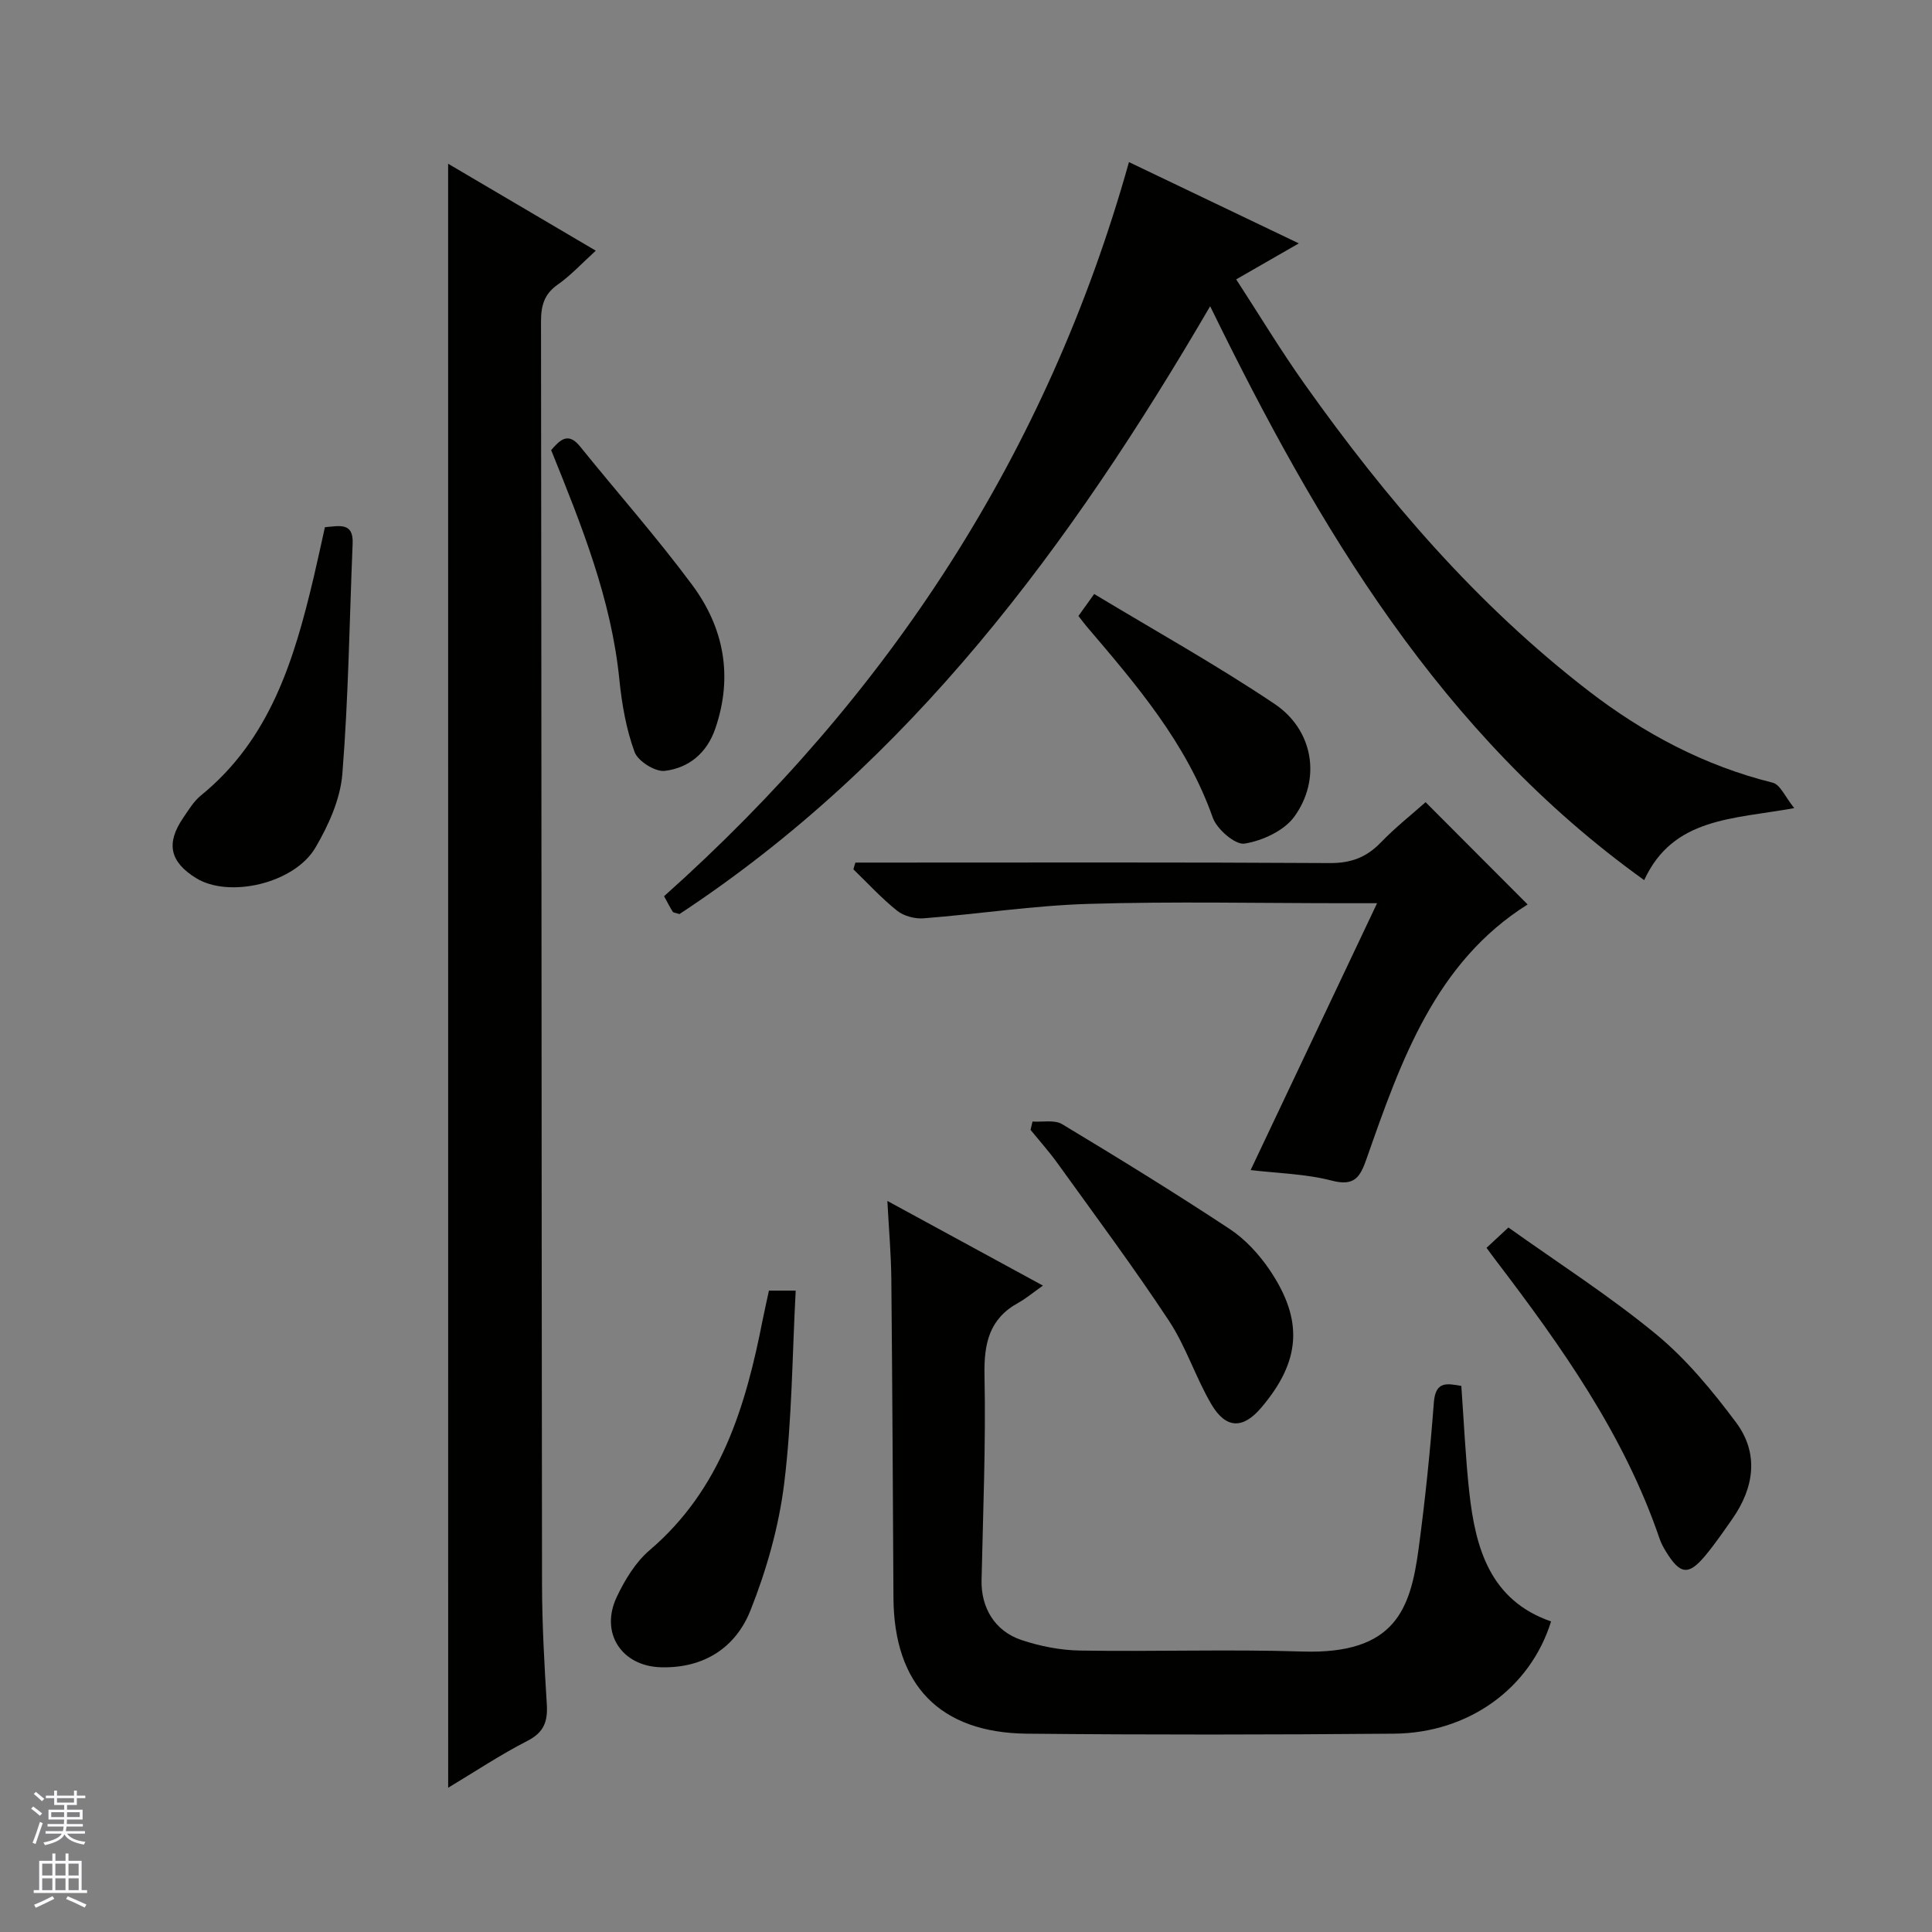 <svg enable-background="new 0 0 400 400" viewBox="0 0 400 400" xmlns="http://www.w3.org/2000/svg"><rect x="0" y="0" width="400" height="400" fill="#808080" stroke="none"/><g fill="#010100"><path d="m92.78 33.9c9.88 5.82 19.84 11.68 30.57 18-2.82 2.56-5.14 5.1-7.89 7.03-2.82 1.98-3.45 4.39-3.45 7.63.11 87.12.1 174.24.21 261.36.01 8.31.48 16.62.99 24.92.22 3.53-.56 5.82-4 7.58-5.59 2.86-10.85 6.37-16.42 9.71-.01-112.16-.01-223.97-.01-336.23z"/><path d="m250.55 63.4c-28.9 49.54-62 94.34-109.88 125.85-.8-.27-1.26-.28-1.39-.49-.61-.97-1.13-2-1.79-3.21 46.47-41.48 79.29-91.52 96.25-151.99 11.42 5.47 22.94 10.98 35.17 16.83-4.4 2.53-8.28 4.76-12.97 7.45 4.79 7.37 9.22 14.72 14.17 21.69 16.83 23.72 35.64 45.69 58.8 63.53 11.42 8.8 23.97 15.48 38.12 18.99 1.55.39 2.57 2.94 4.45 5.26-12.77 2.32-25.08 1.92-31.07 14.91-42.08-30.17-67.41-72.86-89.86-118.82z"/><path d="m215.93 266.17c-2.14 1.51-3.54 2.7-5.12 3.57-6.04 3.33-7.11 8.47-6.98 15.02.29 14.13-.3 28.28-.61 42.42-.12 5.61 2.69 10.51 8.27 12.37 3.87 1.29 8.08 2.12 12.15 2.18 15.33.25 30.67-.29 45.98.2 19.28.62 22.41-8.8 24.09-21.3 1.35-10.04 2.39-20.12 3.15-30.22.34-4.58 2.77-3.96 5.69-3.47.54 7.47.86 14.77 1.65 22.01 1.28 11.67 4.35 22.39 16.93 26.75-4.3 13.86-17.07 23.11-32.53 23.24-25.33.22-50.66.25-75.98 0-18.09-.18-27.54-10.11-27.64-28.16-.12-21.99-.23-43.98-.44-65.97-.05-5.09-.5-10.18-.82-16.17 10.82 5.88 20.81 11.32 32.21 17.53z"/><path d="m177.1 178.59h5.28c30.98 0 61.95-.09 92.93.1 4.37.03 7.59-1.17 10.57-4.26s6.38-5.77 9.27-8.35c7.12 7.14 14.03 14.07 21.13 21.18-19.08 11.97-26.23 32.33-33.34 52.63-1.34 3.82-2.48 5.78-7.23 4.54-5.38-1.4-11.09-1.5-16.78-2.18 8.74-18.45 17.23-36.37 26.18-55.25-3.26 0-5.03 0-6.8 0-17.65 0-35.32-.39-52.95.14-11.4.34-22.76 2.1-34.15 2.99-1.8.14-4.09-.47-5.48-1.58-3.23-2.58-6.05-5.67-9.04-8.56.12-.47.26-.93.41-1.4z"/><path d="m307.77 258.35c1.4-1.31 2.61-2.43 4.53-4.21 10.19 7.27 20.83 14.08 30.53 22.06 6.29 5.18 11.67 11.7 16.58 18.27 4.79 6.41 3.8 13.47-.72 19.96-1.81 2.59-3.6 5.2-5.61 7.62-3.48 4.19-5.22 3.97-8.14-.78-.52-.85-1.01-1.74-1.33-2.67-7.35-21.59-20.35-39.85-33.98-57.74-.51-.66-.99-1.33-1.86-2.51z"/><path d="m67.27 109.15c3.02-.25 5.92-1.06 5.74 3.37-.66 15.91-.86 31.86-2.13 47.72-.42 5.22-2.86 10.62-5.56 15.23-4.38 7.48-17.94 10.54-24.73 6.33-5.41-3.35-6.27-7.17-2.69-12.43 1.12-1.64 2.19-3.45 3.7-4.68 14.34-11.65 19.3-28.1 23.32-45.05.8-3.38 1.52-6.77 2.35-10.49z"/><path d="m159.2 267.21h5.54c-.72 13.47-.76 26.78-2.38 39.9-1.1 8.93-3.64 17.89-6.97 26.27-3.07 7.75-9.66 12.06-18.58 11.81-8.08-.23-12.64-7.07-9.13-14.53 1.67-3.54 3.89-7.21 6.82-9.71 14.8-12.62 19.9-29.8 23.43-47.83.38-1.92.83-3.83 1.27-5.91z"/><path d="m213.77 232.2c2.07.15 4.55-.41 6.14.55 11.68 7.03 23.29 14.18 34.67 21.69 3.24 2.14 6.1 5.25 8.29 8.49 7.09 10.5 6.4 18.93-1.75 28.52-3.76 4.43-7.29 4.43-10.32-.71-3.27-5.57-5.25-11.94-8.79-17.3-7.33-11.1-15.28-21.78-23.05-32.58-1.73-2.41-3.72-4.63-5.6-6.93.14-.58.28-1.15.41-1.73z"/><path d="m114.11 93.19c1.86-2.14 3.52-3.81 5.99-.75 7.73 9.58 15.91 18.82 23.23 28.69 6.56 8.85 8.47 18.92 4.77 29.7-1.75 5.11-5.49 8.16-10.45 8.77-1.98.25-5.58-2.01-6.27-3.91-1.74-4.76-2.64-9.94-3.15-15.02-1.67-16.61-7.79-31.83-14.12-47.48z"/><path d="m223.28 127.53c.88-1.23 1.72-2.39 3.26-4.55 12.57 7.59 25.3 14.67 37.35 22.76 8.06 5.41 9.7 15.57 4.09 23.33-2.12 2.93-6.6 4.99-10.3 5.59-1.93.31-5.74-2.98-6.59-5.38-5.45-15.45-15.82-27.51-26.17-39.65-.53-.63-1.01-1.29-1.64-2.1z"/></g><path d="m6.45 374.46.42-.45c.65.47 1.27.95 1.85 1.44l-.45.49c-.66-.56-1.26-1.06-1.83-1.48m.93 7.33-.63-.26c.55-1.36 1.05-2.8 1.52-4.33.19.1.38.19.59.27-.46 1.29-.95 2.73-1.48 4.32m-.38-10.38.44-.42c.43.34 1.01.82 1.74 1.44l-.49.49c-.53-.51-1.09-1.01-1.69-1.51m2.5.35h1.72v-1.04h.59v1.04h3.52v-1.04h.59v1.04h1.75v.53h-1.75v1.42h-2.03v.97h3.22v2.03h-3.24c0 .35-.01.66-.03.93h3.32v.53h-3.37c-.03.27-.08.58-.15.94h3.96v.53h-3.71c.67.92 1.93 1.48 3.79 1.68-.13.24-.23.44-.29.59-2.13-.38-3.48-1.08-4.04-2.12-.43.97-1.77 1.72-4.03 2.23-.09-.19-.2-.37-.33-.55 2.1-.42 3.37-1.03 3.81-1.83h-3.36v-.53h3.58c.08-.29.13-.61.16-.94h-3.33v-.53h3.39c.02-.27.04-.58.04-.93h-3.23v-2.03h3.25v-.97h-2.07v-1.42h-1.73zm1.12 3.44v1h2.65c.01-.3.02-.44.01-.4v-.25-.35zm1.19-2h3.52v-.91h-3.52zm4.71 2h-2.63v.59c0 .15-.01.28-.01.4h2.64z" fill="#fafafc"/><path d="m13.55 383.74h.63v1.52h2.72v6.07h1.13v.6h-11.05v-.6h1.13v-6.07h2.73v-1.52h.63v1.52h2.1v-1.52zm-2.68 8.83.38.56c-1.24.63-2.53 1.25-3.85 1.85-.1-.21-.21-.42-.34-.63 1.36-.55 2.63-1.15 3.81-1.78m-2.13-4.27h2.1v-2.45h-2.1zm0 3.04h2.1v-2.46h-2.1zm2.72-3.04h2.1v-2.45h-2.1zm0 3.04h2.1v-2.46h-2.1zm6.07 3.6c-1.41-.71-2.7-1.3-3.86-1.78l.35-.56c1.45.62 2.75 1.19 3.88 1.72zm-1.25-9.09h-2.1v2.45h2.1zm-2.09 5.49h2.1v-2.46h-2.1z" fill="#fafafc"/></svg>